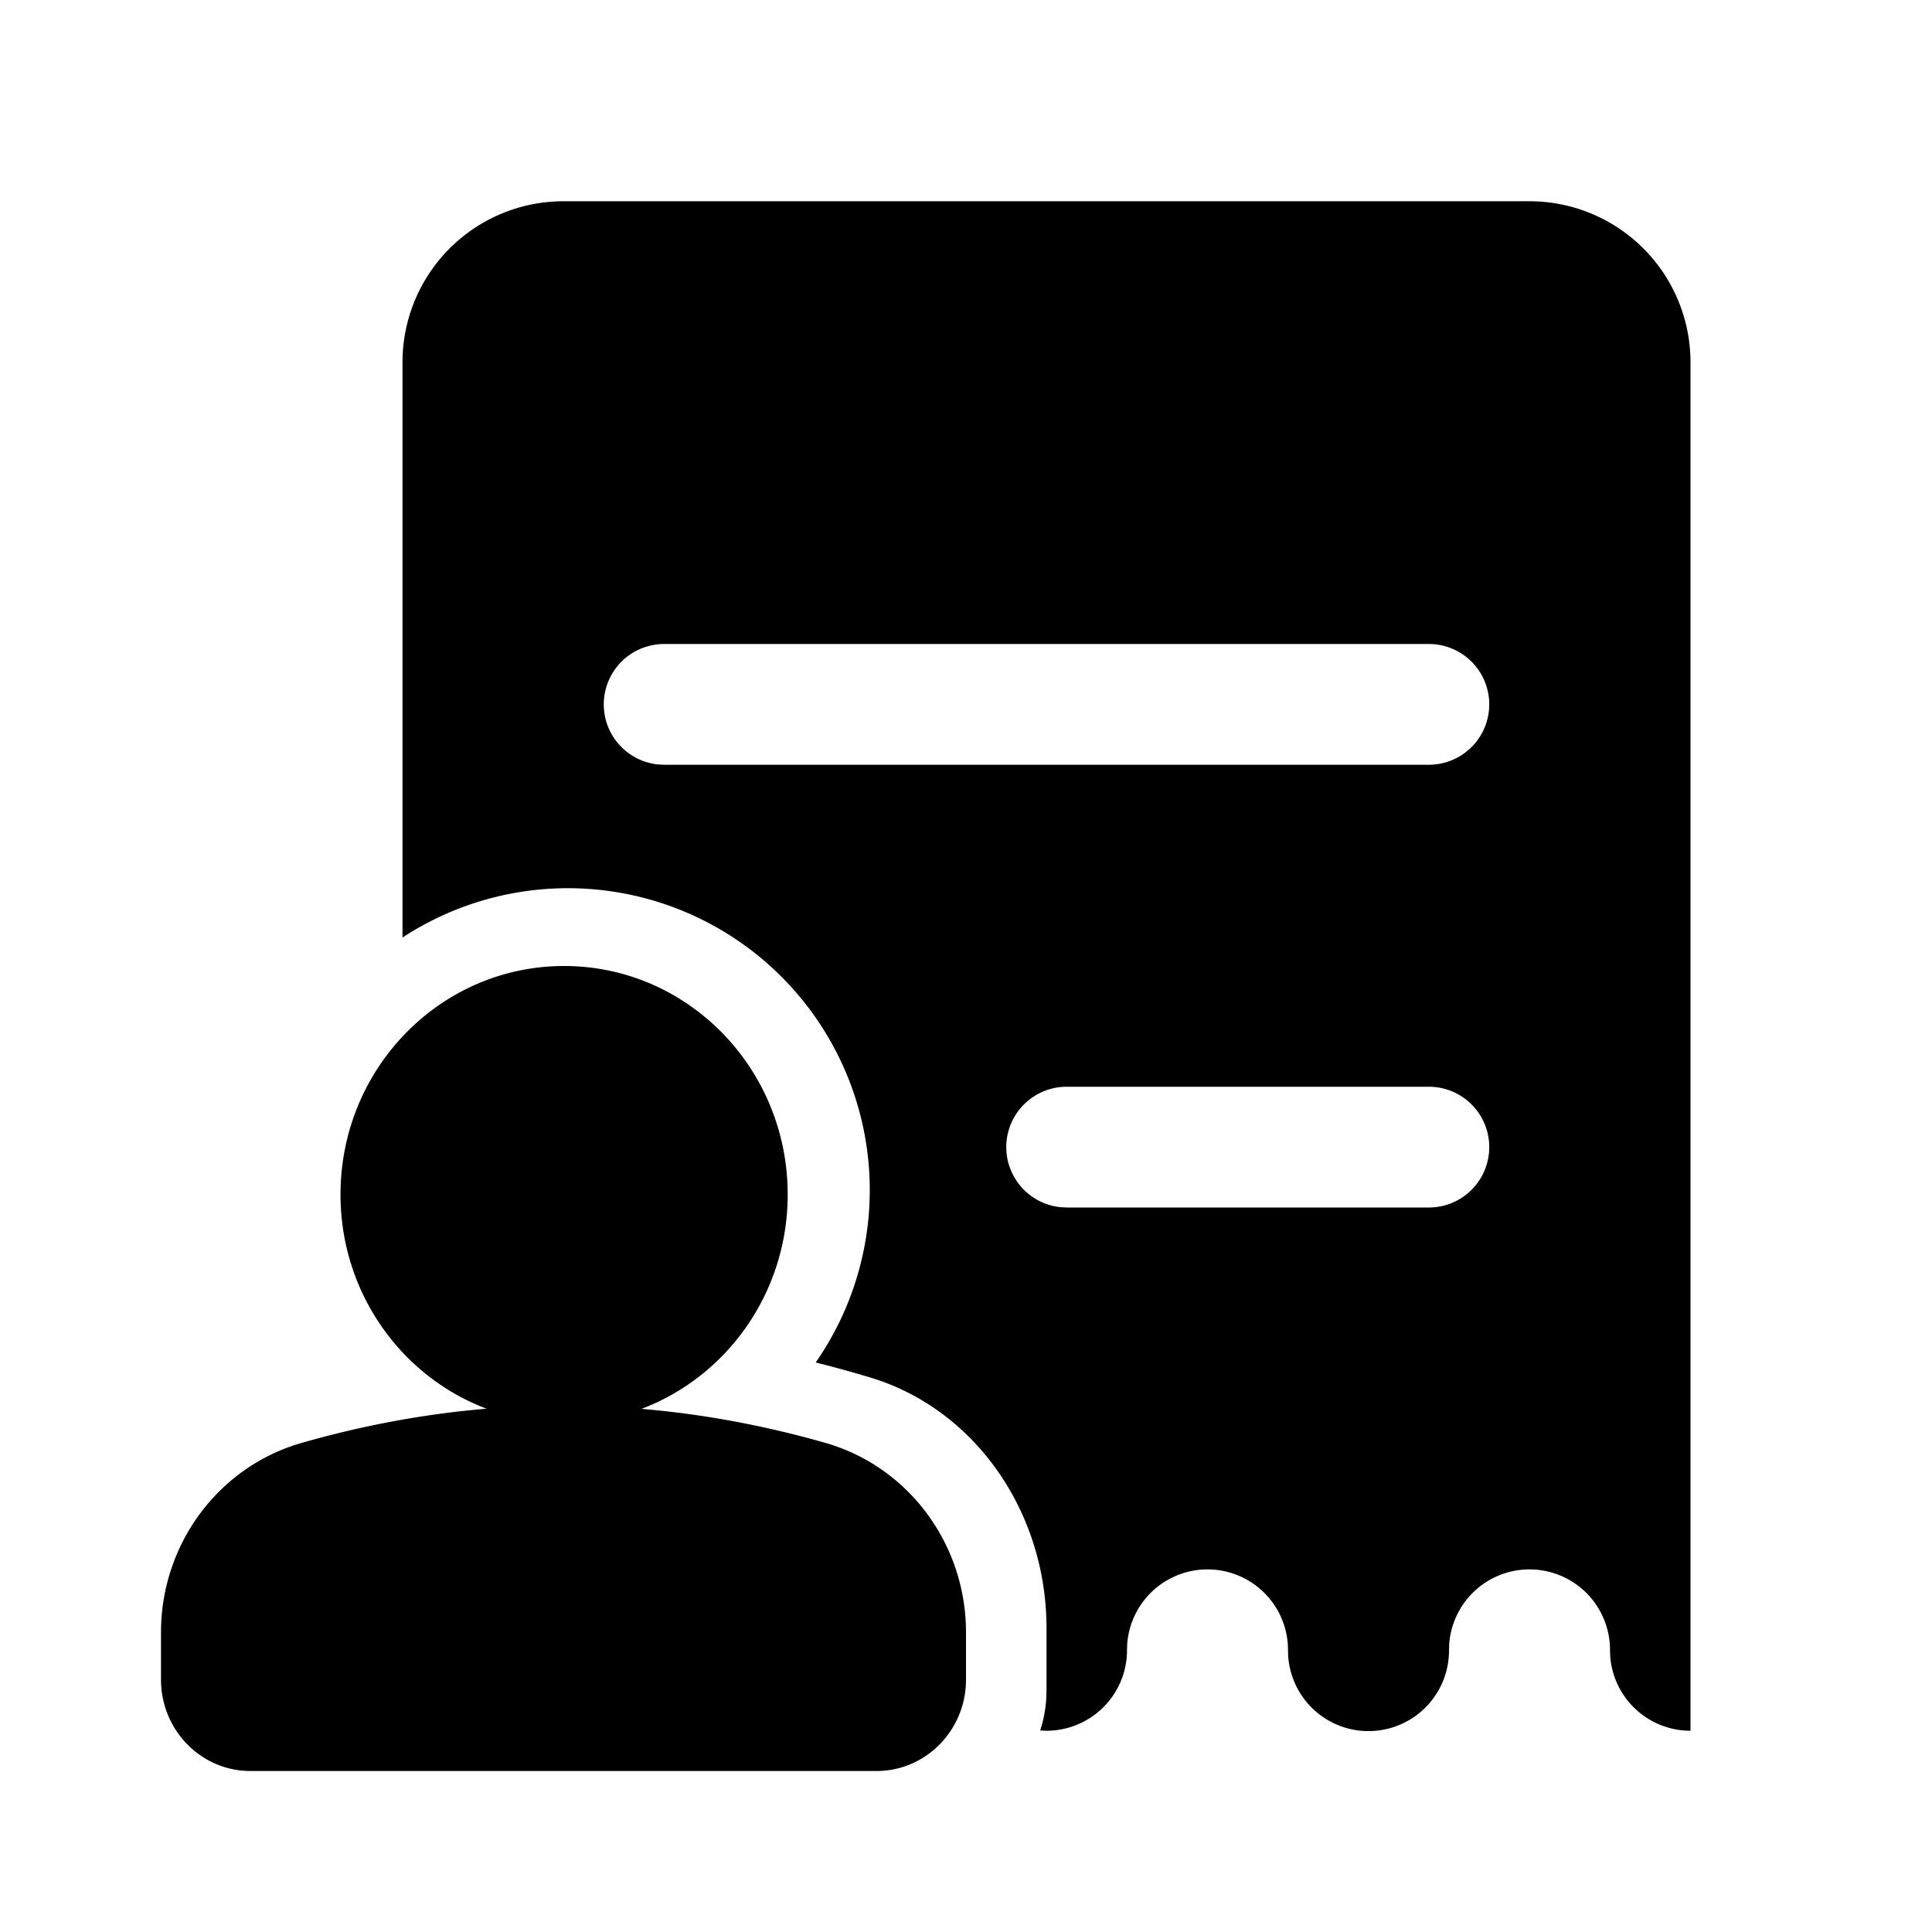 <?xml version="1.0" standalone="no"?><!DOCTYPE svg PUBLIC "-//W3C//DTD SVG 1.1//EN"
        "http://www.w3.org/Graphics/SVG/1.1/DTD/svg11.dtd">
<svg class="icon" width="32px" height="32.00px" viewBox="0 0 1024 1024" version="1.1"
     xmlns="http://www.w3.org/2000/svg">
    <path d="M298.987 512c65.451 0 118.507 54.208 118.507 121.088 0 52.139-32.277 96.597-77.525 113.643 32.448 2.709 64.917 8.747 97.365 17.984 44.16 12.587 74.667 53.675 74.667 100.48v25.045c0 26.752-21.227 48.427-47.403 48.427H132.736C106.56 938.667 85.333 916.992 85.333 890.24v-25.024c0-46.827 30.507-87.893 74.667-100.48 32.64-9.323 65.259-15.36 97.877-18.091C212.693 729.6 180.48 685.227 180.48 633.088 180.48 566.187 233.536 512 298.987 512zM810.667 106.667a85.333 85.333 0 0 1 85.333 85.333v725.333a42.667 42.667 0 0 1-42.56-39.467L853.333 874.667a42.667 42.667 0 0 0-85.227-3.2L768 874.667a42.667 42.667 0 0 1-85.227 3.2L682.667 874.667a42.667 42.667 0 0 0-85.227-3.2L597.333 874.667a42.667 42.667 0 0 1-42.667 42.667l-3.349-0.128 0.917-3.029c1.195-4.331 1.963-8.832 2.283-13.483L554.667 896v-33.067c0-61.867-38.144-116.16-93.312-132.8a641.877 641.877 0 0 0-29.013-8A160 160 0 0 0 213.333 496.917V192a85.333 85.333 0 0 1 85.333-85.333h512z m-53.333 469.333h-192a32 32 0 0 0-3.072 63.851L565.333 640h192a32 32 0 0 0 0-64z m0-234.667h-405.333a32 32 0 0 0-3.072 63.851L352 405.333h405.333a32 32 0 0 0 0-64z"/>
</svg>